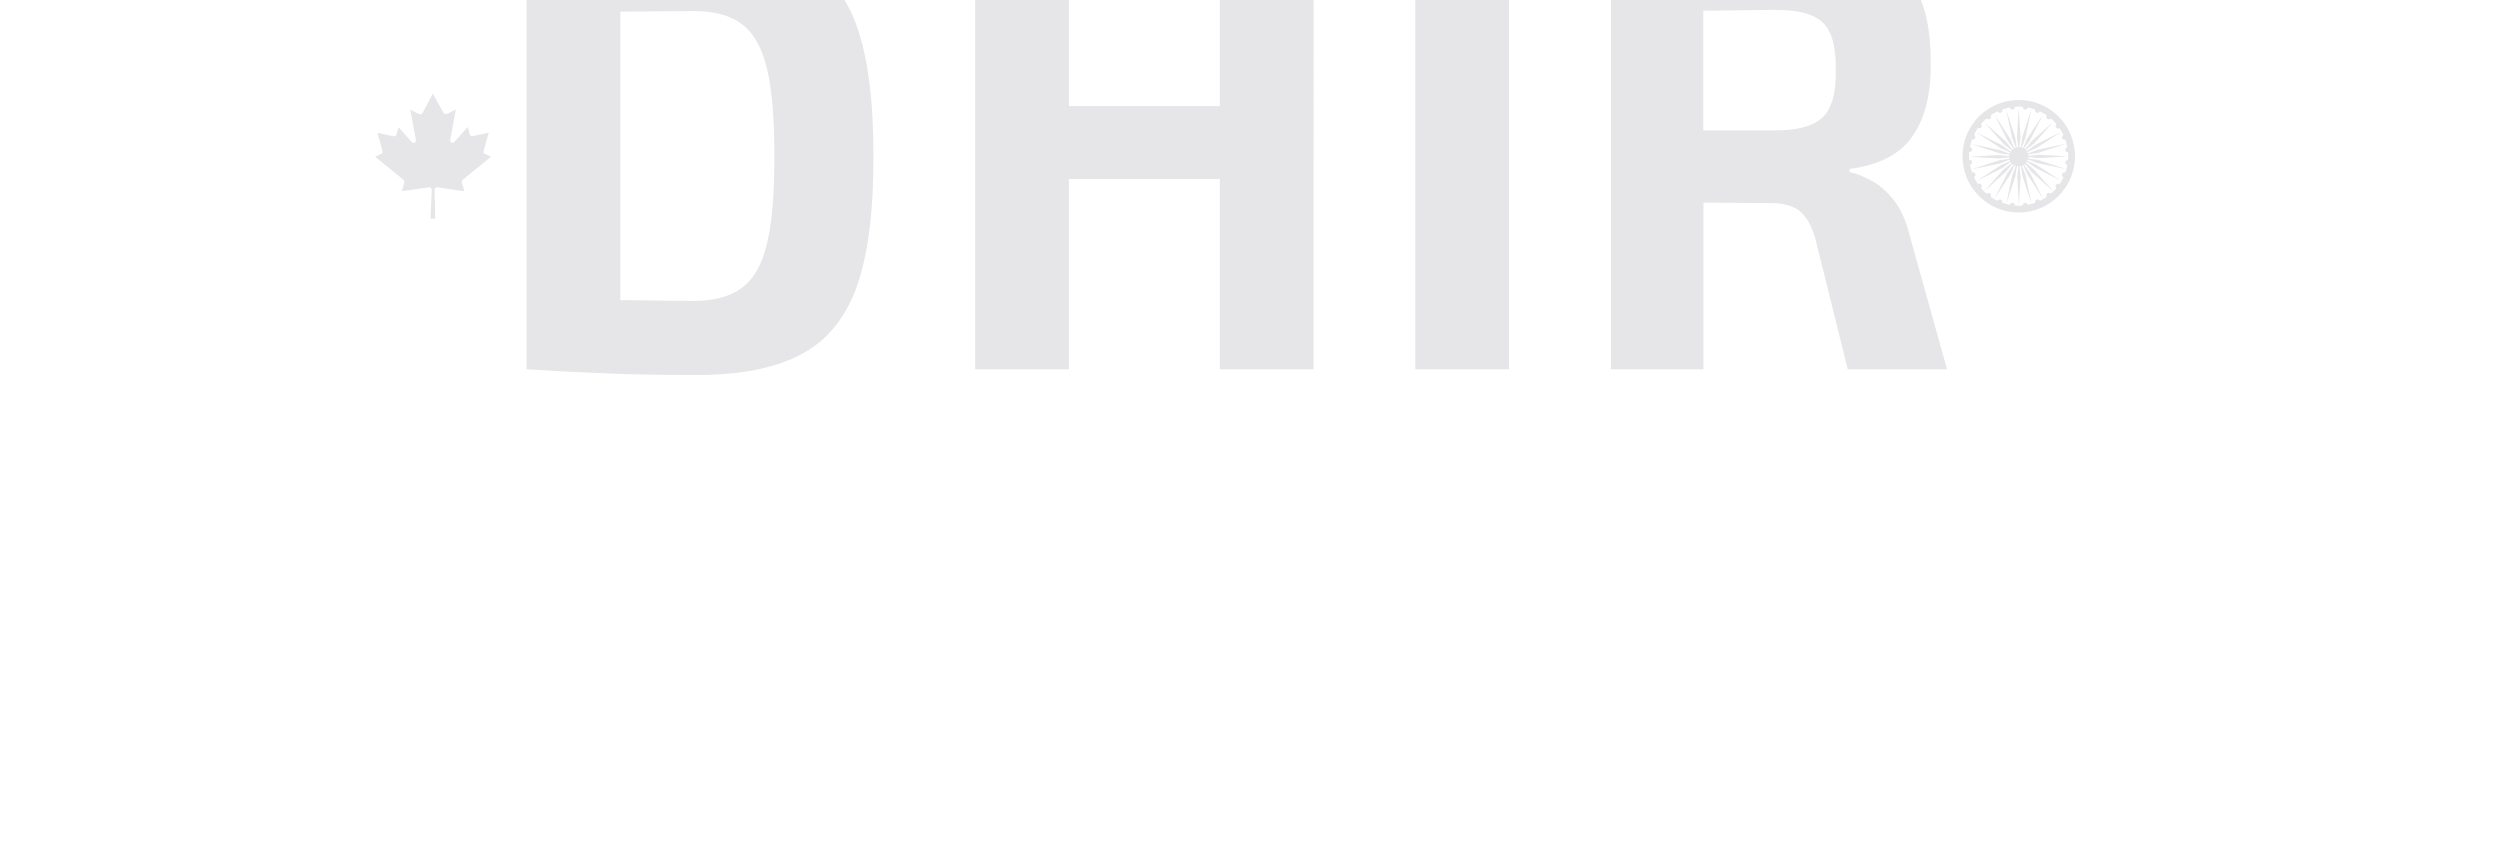 <?xml version="1.0" encoding="utf-8"?>
<!-- Generator: Adobe Illustrator 19.0.0, SVG Export Plug-In . SVG Version: 6.00 Build 0)  -->
<svg version="1.1" id="Layer_1" xmlns="http://www.w3.org/2000/svg" xmlns:xlink="http://www.w3.org/1999/xlink" x="0px" y="0px"
	 viewBox="414 147 1440 500" style="enable-background:new 414 147 1440 500;" xml:space="preserve">
<style type="text/css">
	.st0{fill:#E6E6E8;}
</style>
<path class="st0" d="M663.3,201l-5.8,10.9c-0.7,1.2-1.8,1.1-3,0.4l-4.2-2.2l3.1,16.7c0.7,3-1.5,3-2.5,1.7l-7.3-8.2l-1.2,4.2
	c-0.1,0.6-0.8,1.1-1.7,1l-9.3-2l2.5,8.9c0.5,2,0.9,2.8-0.5,3.3l-3.3,1.6l16,13c0.6,0.5,0.9,1.4,0.7,2.2l-1.4,4.6
	c5.5-0.6,10.5-1.6,16-2.2c0.5-0.1,1.3,0.8,1.3,1.3l-0.7,16.8h2.7l-0.4-16.8c0-0.6,0.7-1.4,1.2-1.3c5.5,0.6,10.5,1.6,16,2.2l-1.4-4.6
	c-0.2-0.8,0.1-1.7,0.7-2.2l16-13l-3.3-1.6c-1.5-0.5-1-1.3-0.5-3.3l2.5-8.9l-9.3,1.9c-0.9,0.1-1.5-0.4-1.6-1l-1.2-4.2l-7.4,8.2
	c-1.1,1.3-3.2,1.3-2.5-1.7l3.1-16.7l-4.2,2.2c-1.2,0.7-2.4,0.8-3-0.4"/>
<g>
	<path class="st0" d="M1576.8,204.6c-17.9,0-32.4,14.5-32.4,32.4s14.5,32.4,32.4,32.4c17.9,0,32.4-14.5,32.4-32.4
		S1594.7,204.6,1576.8,204.6z M1595.2,258.6c-0.5-0.6-1.4-0.7-2-0.2c-0.6,0.5-0.8,1.3-0.3,2c-1.3,0.9-2.6,1.6-4,2.3
		c-0.3-0.7-1.1-1-1.8-0.7c-0.7,0.3-1.1,1.1-0.8,1.8c-1.4,0.5-2.9,0.9-4.4,1.2c-0.1-0.8-0.8-1.3-1.6-1.2s-1.3,0.8-1.2,1.6
		c-0.8,0.1-1.5,0.1-2.3,0.1c-0.8,0-1.5,0-2.3-0.1c0.1-0.8-0.4-1.5-1.2-1.6c-0.8-0.1-1.5,0.4-1.6,1.2c-1.5-0.3-3-0.7-4.4-1.2
		c0.3-0.7-0.1-1.5-0.8-1.8c-0.7-0.3-1.5,0-1.9,0.7c-1.4-0.7-2.7-1.4-4-2.3c0.4-0.6,0.3-1.5-0.3-2c-0.6-0.5-1.5-0.4-2,0.2
		c-0.6-0.5-1.1-1-1.7-1.6c-0.5-0.5-1.1-1.1-1.6-1.7c0.6-0.5,0.7-1.3,0.2-2c-0.4-0.6-1.3-0.7-1.9-0.3c-0.9-1.3-1.7-2.6-2.3-4
		c0.7-0.3,1-1.1,0.7-1.9c-0.3-0.7-1.1-1.1-1.8-0.8c-0.5-1.4-0.9-2.9-1.2-4.4c0.8-0.1,1.3-0.8,1.2-1.6c-0.1-0.8-0.8-1.3-1.6-1.2
		c-0.1-0.8-0.1-1.5-0.1-2.3c0-0.8,0-1.5,0.1-2.3c0.8,0.1,1.4-0.4,1.6-1.2c0.1-0.8-0.4-1.5-1.2-1.6c0.3-1.5,0.7-3,1.2-4.4
		c0.7,0.3,1.5-0.1,1.8-0.8c0.3-0.7,0-1.5-0.7-1.8c0.7-1.4,1.4-2.7,2.3-4c0.6,0.4,1.5,0.3,1.9-0.3c0.5-0.6,0.4-1.5-0.2-1.9
		c0.5-0.6,1-1.2,1.6-1.7c0.5-0.5,1.1-1.1,1.7-1.6c0.5,0.6,1.3,0.7,2,0.2s0.7-1.3,0.3-2c1.3-0.9,2.6-1.6,4-2.3
		c0.3,0.7,1.1,1.1,1.9,0.8s1.1-1.1,0.8-1.8c1.4-0.5,2.9-0.9,4.4-1.2c0.1,0.8,0.8,1.3,1.6,1.2s1.3-0.8,1.2-1.6
		c0.8-0.1,1.5-0.1,2.3-0.1c0.8,0,1.5,0,2.3,0.1c-0.1,0.8,0.4,1.4,1.2,1.6s1.5-0.4,1.6-1.2c1.5,0.3,3,0.7,4.4,1.2
		c-0.3,0.7,0.1,1.5,0.8,1.8s1.5,0,1.8-0.8c1.4,0.7,2.7,1.4,4,2.3c-0.5,0.6-0.3,1.5,0.3,2c0.6,0.5,1.5,0.4,2-0.2
		c0.6,0.5,1.2,1,1.7,1.6c0.5,0.5,1,1.1,1.6,1.7c-0.6,0.5-0.7,1.4-0.2,2c0.5,0.6,1.3,0.8,2,0.3c0.9,1.3,1.6,2.6,2.3,4
		c-0.7,0.3-1,1.1-0.8,1.8c0.3,0.7,1.1,1.1,1.8,0.8c0.5,1.4,0.9,2.9,1.2,4.4c-0.8,0.1-1.3,0.8-1.2,1.6c0.1,0.8,0.8,1.3,1.6,1.2
		c0.1,0.8,0.1,1.5,0.1,2.3s0,1.5-0.1,2.3c-0.8-0.1-1.4,0.5-1.6,1.2s0.4,1.5,1.2,1.6c-0.3,1.5-0.7,3-1.2,4.4
		c-0.7-0.3-1.5,0.1-1.8,0.8c-0.3,0.7,0,1.5,0.8,1.9c-0.7,1.4-1.4,2.7-2.3,4c-0.6-0.4-1.5-0.3-2,0.3c-0.4,0.6-0.4,1.5,0.2,2
		c-0.5,0.6-1,1.2-1.6,1.7C1596.3,257.6,1595.8,258.1,1595.2,258.6z"/>
	<path class="st0" d="M1581,240.8c0.2-0.2,0.4-0.5,0.5-0.7l4.6,3.4l15.2,7.7l-14.3-9.3l-5.3-2.3c0.1-0.3,0.2-0.5,0.4-0.8l5.3,2.1
		l16.7,3.5l-16.2-5.3l-5.6-0.8c0.1-0.3,0.1-0.6,0.1-0.9l5.7,0.7l17-1l-17-1l-5.7,0.7c0-0.3-0.1-0.6-0.1-0.9l5.6-0.8l16.2-5.3
		l-16.7,3.5l-5.3,2.1c-0.1-0.3-0.2-0.6-0.4-0.8l5.3-2.3l14.3-9.4l-15.2,7.7l-4.6,3.4c-0.2-0.2-0.4-0.5-0.5-0.7l4.5-3.5l11.3-12.7
		l-12.7,11.3l-3.5,4.5c-0.2-0.2-0.5-0.4-0.7-0.5l3.4-4.6l7.7-15.2l-9.4,14.3l-2.3,5.3c-0.3-0.1-0.5-0.2-0.8-0.3l2.1-5.3l3.5-16.7
		l-5.3,16.2l-0.8,5.7c-0.3-0.1-0.6-0.1-0.9-0.1l0.7-5.7l-1-17l-1,17l0.7,5.7c-0.3,0-0.6,0-0.9,0.1l-0.8-5.6l-5.3-16.2l3.5,16.7
		l2.1,5.3c-0.3,0.1-0.6,0.2-0.8,0.4l-2.3-5.3l-9.3-14.3l7.7,15.2l3.4,4.6c-0.3,0.2-0.5,0.4-0.7,0.6l-3.5-4.5l-12.7-11.3l11.3,12.7
		l4.5,3.5c-0.2,0.2-0.4,0.5-0.6,0.7l-4.6-3.5l-15.2-7.6l14.3,9.3l5.3,2.3c-0.2,0.3-0.3,0.5-0.4,0.8l-5.3-2.1l-16.7-3.5l16.2,5.3
		l5.6,0.8c-0.1,0.3-0.1,0.6-0.1,0.9l-5.7-0.7l-17,1l17,1l5.7-0.7c0,0.3,0.1,0.6,0.1,0.9l-5.6,0.8l-16.2,5.3l16.7-3.5l5.3-2.1
		c0.1,0.3,0.2,0.6,0.4,0.8l-5.3,2.3l-14.3,9.3l15.2-7.7l4.6-3.4c0.2,0.3,0.4,0.5,0.5,0.7l-4.5,3.5l-11.3,12.7l12.7-11.3l3.5-4.5
		c0.2,0.2,0.5,0.4,0.7,0.6l-3.4,4.6l-7.7,15.2l9.4-14.3l2.3-5.3c0.3,0.1,0.5,0.3,0.8,0.4l-2.1,5.3l-3.4,16.7l5.3-16.2l0.8-5.7
		c0.3,0.1,0.6,0.1,0.9,0.1l-0.7,5.7l1,17l1-17l-0.7-5.7c0.3,0,0.6,0,0.9-0.1l0.8,5.6l5.3,16.2l-3.5-16.7l-2.1-5.3
		c0.3-0.1,0.6-0.2,0.8-0.3l2.3,5.3l9.3,14.3l-7.7-15.2l-3.4-4.6c0.3-0.2,0.5-0.3,0.7-0.5l3.5,4.5l12.7,11.3l-11.3-12.7L1581,240.8z"
		/>
</g>
<g transform="matrix( 1, 0, 0, 1, -25,0) ">
	<g>
		<g id="Layer0_5_MEMBER_2_FILL">
			<path class="st0" d="M1308.2,114.3h-54v245.4h54V114.3 M1551.1,183.6c0.1-18.7-2.9-33.2-9.2-43.8c-6.3-10.6-16.1-18.1-29.5-22.4
				c-13.3-4.4-30.6-6.5-51.9-6.4c-14.6,0-27.1,0.1-37.4,0.2c-10.4,0.2-20,0.6-28.6,1.1c-8.8,0.4-18,1.1-27.6,2v245.4h53.3v-96
				l38.2,0.3c7.2-0.1,12.8,1.3,16.9,4.3c4.1,3.2,7.2,8.6,9.4,16.4l18.6,75h57.2l-21.4-76.6c-2-8.3-4.9-15.1-8.8-20.2
				s-8.2-8.9-12.7-11.5c-4.6-2.6-9.1-4.4-13.3-5.3v-1.8c17.1-2.2,29.3-8.5,36.5-19.1C1547.8,214.9,1551.3,201,1551.1,183.6
				 M1459.4,152.7c14-0.3,23.8,2,29.2,7c5.5,5,8,14.2,7.8,27.5c0.3,13.3-2.3,22.5-7.8,27.6s-15.2,7.6-29.2,7.3h-39.3v-68.9
				L1459.4,152.7 M786.4,112.1c-15.5,0.5-30.2,1.3-44.1,2.2v245.4c13.9,0.9,28.6,1.7,44.3,2.3c15.5,0.7,32.5,1,50.9,1
				c25.6,0.3,46-3.4,61.4-11.1c15.4-7.6,26.5-20.6,33.3-39c6.7-18.4,10-43.7,9.9-75.8c0.1-32.2-3.2-57.5-9.9-75.9
				c-6.8-18.4-17.9-31.4-33.3-39c-15.3-7.6-35.8-11.3-61.4-11.1C818.9,111,801.9,111.4,786.4,112.1 M837.4,153.4
				c12.2-0.2,21.7,2.2,28.6,7.3c7,5.1,11.9,13.7,14.8,26c2.9,12.2,4.3,29,4.2,50.4c0.1,21.3-1.3,38.1-4.2,50.2
				C877.9,299.5,873,308,866,313c-6.9,5.1-16.5,7.5-28.6,7.3c-7.4,0-14.6-0.1-21.5-0.2c-6.8-0.1-13.4-0.2-19.6-0.2V153.7
				L837.4,153.4 M1054.7,114.3h-54v245.4h54V250.1h86.9v109.6h54V114.3h-54v93.8h-86.9V114.3z"/>
		</g>
	</g>
</g>
</svg>
